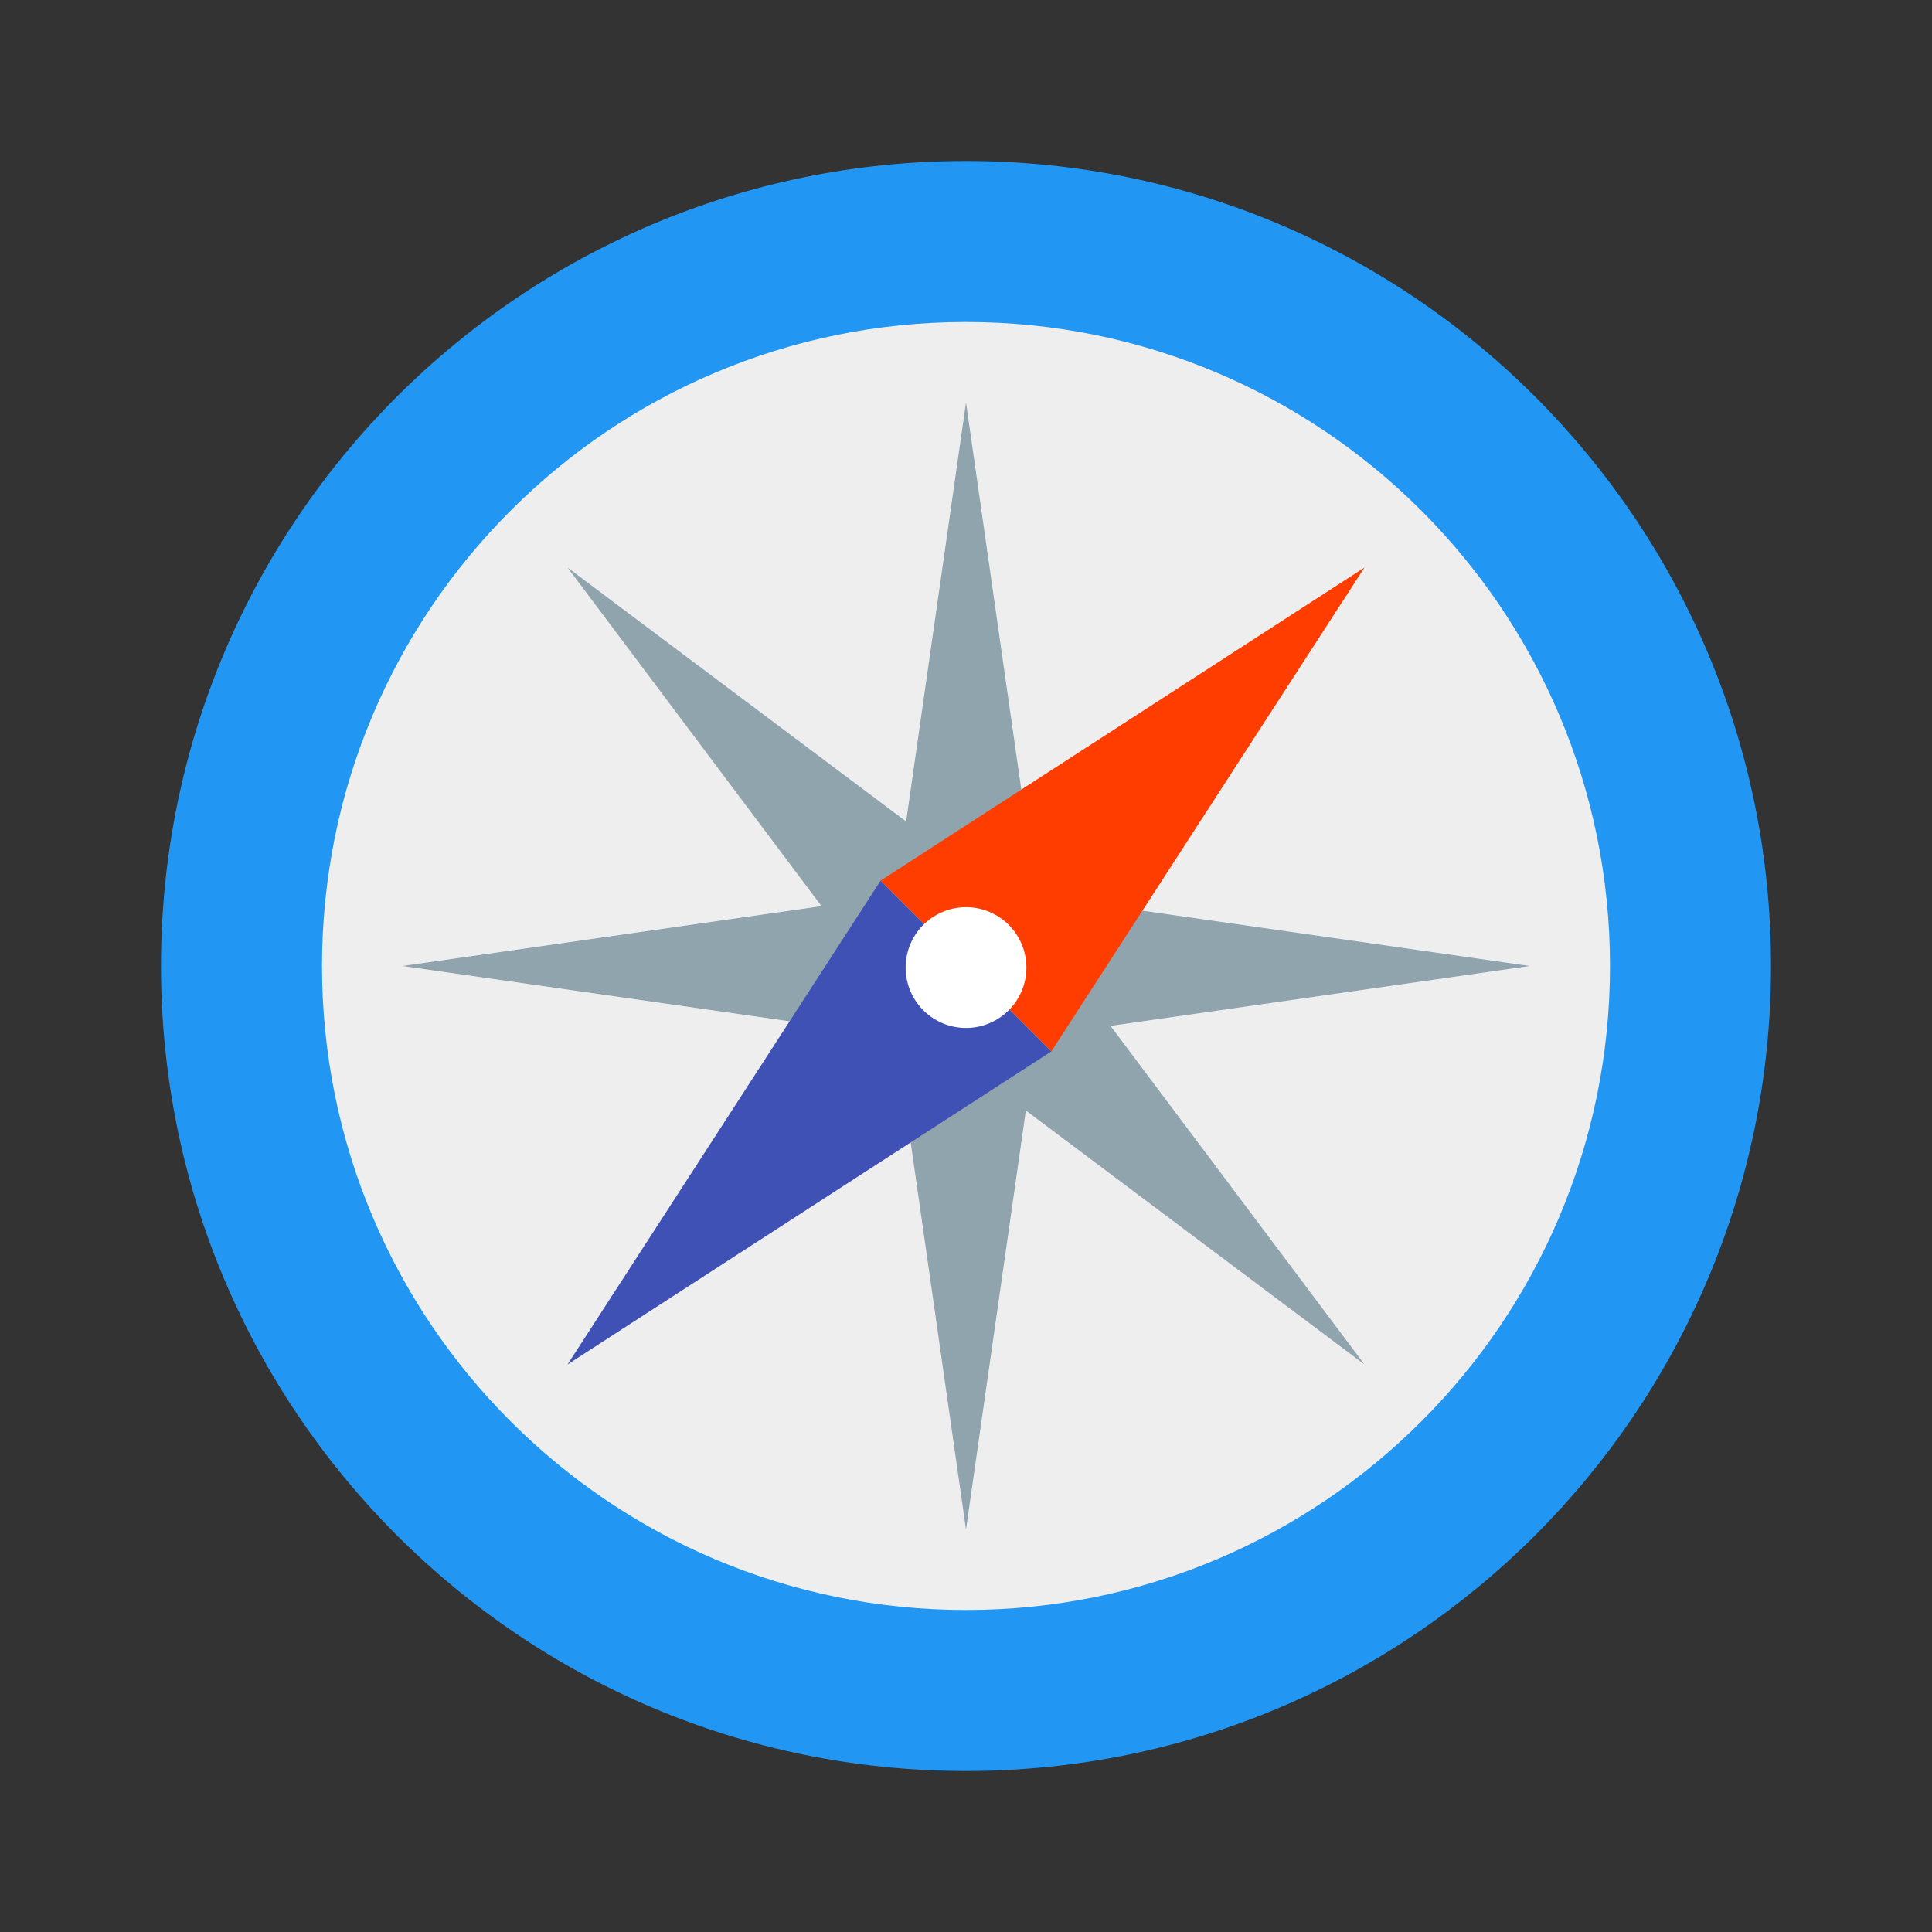 <svg t="1583213827213" class="icon" viewBox="0 0 1024 1024" version="1.1" xmlns="http://www.w3.org/2000/svg" p-id="2408" width="200" height="200"><rect x="0" y="0" width="1024" height="1024" fill="#333333" stroke="none"/><path d="M938.667 512c0 235.648-191.019 426.667-426.667 426.667S85.333 747.648 85.333 512 276.352 85.333 512 85.333s426.667 191.019 426.667 426.667" fill="#2196F3" p-id="2409"></path><path d="M853.333 512c0 188.523-152.811 341.333-341.333 341.333S170.667 700.523 170.667 512 323.477 170.667 512 170.667s341.333 152.811 341.333 341.333" fill="#EEEEEE" p-id="2410"></path><path d="M512 213.333l-42.667 298.667 42.667 298.667 42.667-298.667z" fill="#90A4AE" p-id="2411"></path><path d="M300.821 300.821l181.013 241.344 241.344 181.013-181.013-241.344z" fill="#90A4AE" p-id="2412"></path><path d="M213.333 512l298.667 42.667 298.667-42.667-298.645-42.667z" fill="#90A4AE" p-id="2413"></path><path d="M300.821 723.179l256.427-165.931-90.496-90.496z" fill="#3F51B5" p-id="2414"></path><path d="M466.752 466.752l90.496 90.496 165.931-256.427z" fill="#FF3D00" p-id="2415"></path><path d="M544 512a32 32 0 1 1-63.979 0.021A32 32 0 0 1 544 512" fill="#FFFFFF" p-id="2416"></path></svg>